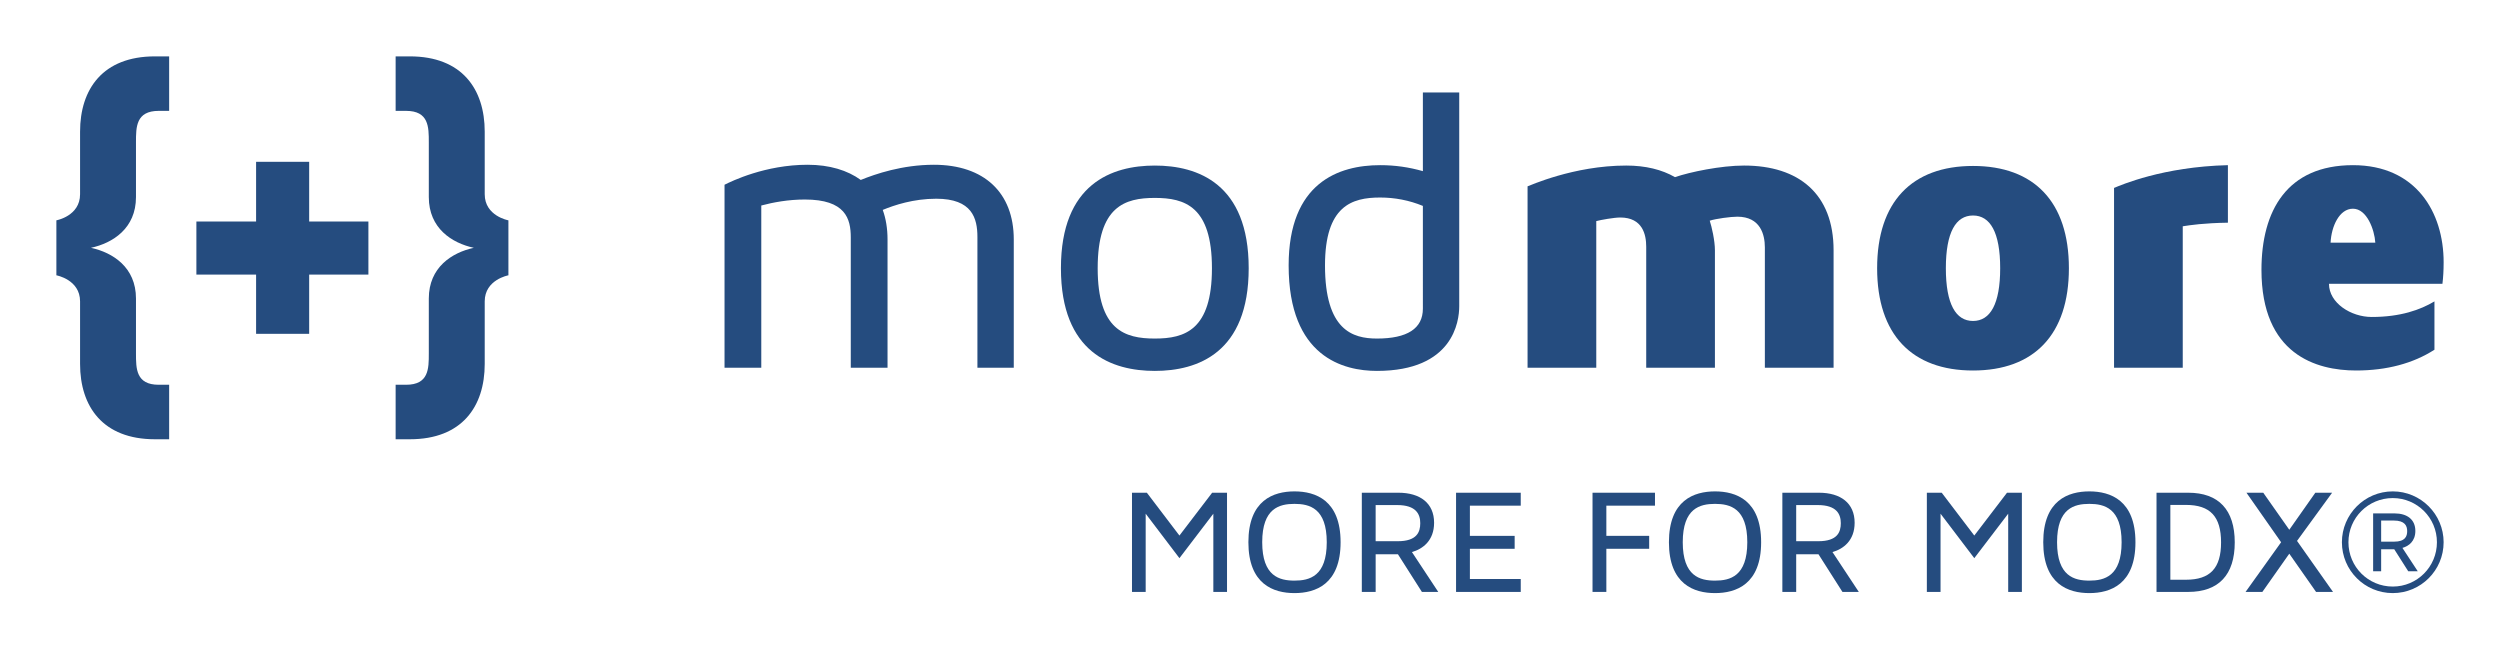 <?xml version="1.0" encoding="utf-8"?>
<!-- Generator: Adobe Illustrator 16.0.0, SVG Export Plug-In . SVG Version: 6.00 Build 0)  -->
<!DOCTYPE svg PUBLIC "-//W3C//DTD SVG 1.1//EN" "http://www.w3.org/Graphics/SVG/1.1/DTD/svg11.dtd">
<svg version="1.1" id="Ebene_1" xmlns="http://www.w3.org/2000/svg" xmlns:xlink="http://www.w3.org/1999/xlink" x="0px" y="0px"
	 width="443.479px" height="115.001px" viewBox="0 0 443.479 115.001" enable-background="new 0 0 443.479 115.001"
	 xml:space="preserve">
<g>
	<g>
		<path fill="#254C7F" d="M179.835,42.479v22.75h-6.449V42.056c0-3.332-0.921-6.804-7.299-6.804c-4.041,0-7.442,1.134-9.497,1.984
			c0.567,1.559,0.851,3.33,0.851,5.244v22.75h-6.52V42.126c0-3.332-0.922-6.733-8.15-6.733c-2.906,0-5.6,0.495-7.725,1.063v28.773
			h-6.52V32.771c1.275-0.638,7.228-3.544,14.74-3.544c3.897,0,7.086,0.992,9.426,2.693c2.621-1.063,7.37-2.693,12.969-2.693
			C174.591,29.227,179.835,34.189,179.835,42.479z"/>
		<path fill="#254C7F" d="M221.508,47.581c0,15.025-9.071,18.215-16.653,18.215c-7.584,0-16.655-3.189-16.655-18.215
			c0-15.023,9.071-18.212,16.655-18.212C212.437,29.369,221.508,32.558,221.508,47.581z M214.988,47.581
			c0-10.984-4.819-12.472-10.134-12.472c-5.316,0-10.135,1.488-10.135,12.472c0,10.986,4.818,12.475,10.135,12.475
			C210.169,60.056,214.988,58.567,214.988,47.581z"/>
		<path fill="#254C7F" d="M244.823,29.298c2.623,0,5.104,0.354,7.584,1.062V16.4h6.449v37.914c0,2.695-1.062,11.482-14.6,11.482
			c-5.881,0-15.662-2.41-15.662-18.709C228.595,32.417,237.454,29.298,244.823,29.298z M244.257,60.056
			c5.386,0,8.15-1.771,8.15-5.316V36.527c-2.41-0.992-4.961-1.488-7.584-1.488c-5.031,0-9.779,1.488-9.779,12.048
			C235.044,58.567,239.935,60.056,244.257,60.056z"/>
		<path fill="#254C7F" d="M325.262,44.394v20.836h-12.19V43.897c0-2.268-0.779-5.458-4.89-5.458c-1.133,0-3.827,0.354-4.89,0.709
			c0.354,1.063,0.921,3.543,0.921,5.245v20.836h-12.188V43.755c0-2.125-0.64-5.172-4.607-5.172c-1.063,0-3.471,0.425-4.252,0.638
			v26.009h-12.189V33.054c0.283-0.07,8.149-3.686,17.506-3.686c3.4,0,6.306,0.709,8.645,2.055c2.693-0.921,8.148-2.055,12.26-2.055
			C319.096,29.369,325.262,34.401,325.262,44.394z"/>
		<path fill="#254C7F" d="M367.005,47.581c0,11.766-6.166,18.143-17.008,18.143c-10.845,0-17.01-6.377-17.01-18.143
			c0-11.763,6.165-18.142,17.01-18.142C360.839,29.439,367.005,35.818,367.005,47.581z M354.815,47.581
			c0-6.377-1.773-9.353-4.818-9.353c-3.049,0-4.819,2.976-4.819,9.353c0,6.379,1.771,9.355,4.819,9.355
			C353.042,56.937,354.815,53.96,354.815,47.581z"/>
		<path fill="#254C7F" d="M395.212,29.298v10.205c-4.323,0.07-6.662,0.426-8.01,0.639v25.088h-12.188V33.337
			C376.22,32.841,383.66,29.582,395.212,29.298z"/>
		<path fill="#254C7F" d="M433.267,50.347h-20.125c0,3.4,3.896,5.881,7.581,5.881c5.104,0,8.646-1.275,11.128-2.764v8.574
			c-3.757,2.412-8.434,3.686-13.89,3.686c-7.089,0-16.797-2.834-16.797-17.857c0-10.49,4.535-18.568,16.229-18.568
			c11.197,0,16.087,8.363,16.087,17.22C433.479,47.937,433.409,49.212,433.267,50.347z M421.361,43.046
			c-0.142-2.268-1.488-6.023-3.969-6.023c-2.409,0-3.826,3.119-3.968,6.023H421.361z"/>
	</g>
	<g>
		<path fill="#254C7F" d="M16.137,43.96c3.866,0.841,7.985,3.447,7.985,8.995v9.751c0,2.689,0,5.548,4.035,5.548h1.849v9.667h-2.521
			c-9.246,0-13.281-5.801-13.281-13.365V53.46c0-3.867-4.203-4.624-4.203-4.624v-9.751c0,0,4.203-0.757,4.203-4.624V23.366
			C14.203,15.8,18.238,10,27.484,10h2.521v9.667h-1.849c-4.035,0-4.035,2.858-4.035,5.548v9.751
			C24.122,40.514,20.003,43.12,16.137,43.96z"/>
		<path fill="#254C7F" d="M76.067,25.215c0-2.69,0-5.548-4.035-5.548h-1.85V10h2.522c9.246,0,13.281,5.8,13.281,13.366v11.096
			c0,3.867,4.203,4.624,4.203,4.624v9.751c0,0-4.203,0.757-4.203,4.624v11.096c0,7.564-4.035,13.365-13.281,13.365h-2.522v-9.667
			h1.85c4.035,0,4.035-2.858,4.035-5.548v-9.751c0-5.548,4.118-8.154,7.985-8.995c-3.867-0.84-7.985-3.446-7.985-8.994V25.215z"/>
	</g>
	<g>
		<path fill="#254C7F" d="M217.663,87.405v17.596h-2.427V91.126l-6.015,7.887l-5.988-7.887v13.875h-2.428V87.405h2.639l5.777,7.598
			l5.804-7.598H217.663z"/>
		<path fill="#254C7F" d="M237.81,96.188c0,7.467-4.459,9.023-8.178,9.023c-3.72,0-8.178-1.557-8.178-9.023
			c0-7.465,4.458-9.02,8.178-9.02C233.351,87.169,237.81,88.724,237.81,96.188z M235.356,96.188c0-6.039-3.061-6.805-5.725-6.805
			c-2.665,0-5.725,0.766-5.725,6.805c0,6.043,3.06,6.809,5.725,6.809C232.296,102.997,235.356,102.231,235.356,96.188z"/>
		<path fill="#254C7F" d="M255.134,105.001h-2.901l-4.247-6.674h-3.957v6.674h-2.454V87.405h6.489c3.852,0,6.332,1.848,6.332,5.33
			c0,3.139-1.979,4.643-3.932,5.195L255.134,105.001z M251.942,92.813c0-1.582-0.713-3.219-4.09-3.219h-3.824v6.412h3.93
			C251.335,96.007,251.942,94.396,251.942,92.813z"/>
		<path fill="#254C7F" d="M260.746,89.7v5.355h7.941v2.295h-7.941v5.355h9.022v2.295h-11.476V87.405h11.476V89.7H260.746z"/>
		<path fill="#254C7F" d="M293.58,87.405V89.7h-8.627v5.355h7.597v2.295h-7.597v7.65H282.5V87.405H293.58z"/>
		<path fill="#254C7F" d="M312.41,96.188c0,7.467-4.458,9.023-8.179,9.023c-3.719,0-8.178-1.557-8.178-9.023
			c0-7.465,4.459-9.02,8.178-9.02C307.952,87.169,312.41,88.724,312.41,96.188z M309.956,96.188c0-6.039-3.059-6.805-5.725-6.805
			c-2.665,0-5.725,0.766-5.725,6.805c0,6.043,3.06,6.809,5.725,6.809C306.897,102.997,309.956,102.231,309.956,96.188z"/>
		<path fill="#254C7F" d="M329.736,105.001h-2.903l-4.246-6.674h-3.958v6.674h-2.454V87.405h6.489c3.854,0,6.332,1.848,6.332,5.33
			c0,3.139-1.978,4.643-3.931,5.195L329.736,105.001z M326.543,92.813c0-1.582-0.712-3.219-4.088-3.219h-3.826v6.412h3.931
			C325.937,96.007,326.543,94.396,326.543,92.813z"/>
		<path fill="#254C7F" d="M358.664,87.405v17.596h-2.427V91.126l-6.015,7.887l-5.987-7.887v13.875h-2.428V87.405h2.637l5.778,7.598
			l5.804-7.598H358.664z"/>
		<path fill="#254C7F" d="M378.811,96.188c0,7.467-4.458,9.023-8.18,9.023c-3.718,0-8.176-1.557-8.176-9.023
			c0-7.465,4.458-9.02,8.176-9.02C374.353,87.169,378.811,88.724,378.811,96.188z M376.356,96.188c0-6.039-3.061-6.805-5.726-6.805
			c-2.663,0-5.724,0.766-5.724,6.805c0,6.043,3.061,6.809,5.724,6.809C373.296,102.997,376.356,102.231,376.356,96.188z"/>
		<path fill="#254C7F" d="M396.425,96.216c0,5.752-2.849,8.785-8.257,8.785h-5.62V87.405h5.62
			C393.576,87.405,396.425,90.44,396.425,96.216z M393.998,96.216c0-4.59-1.925-6.648-6.226-6.648h-2.77v13.271h2.77
			C392.073,102.839,393.998,100.78,393.998,96.216z"/>
		<path fill="#254C7F" d="M407.473,95.952l6.384,9.049h-3.007l-4.75-6.781l-4.775,6.781h-2.98l6.306-8.812l-6.148-8.783h2.981
			l4.617,6.57l4.618-6.57h2.98L407.473,95.952z"/>
		<path fill="#254C7F" d="M433.477,96.188c0,4.986-4.037,9.023-9.021,9.023c-4.986,0-9.021-4.037-9.021-9.023
			c0-4.957,4.035-9.02,9.021-9.02C429.439,87.169,433.477,91.231,433.477,96.188z M432.29,96.188c0-4.326-3.509-7.834-7.835-7.834
			c-4.354,0-7.862,3.508-7.862,7.834c0,4.355,3.509,7.863,7.862,7.863C428.781,104.052,432.29,100.544,432.29,96.188z
			 M428.886,101.333h-1.687l-2.481-3.902h-2.321v3.902h-1.423v-10.26h3.799c2.24,0,3.691,1.082,3.691,3.113
			c0,1.82-1.16,2.689-2.295,3.008L428.886,101.333z M427.013,94.212c0-0.922-0.395-1.873-2.373-1.873h-2.243v3.746h2.295
			C426.671,96.085,427.013,95.136,427.013,94.212z"/>
	</g>
	<g>
		<path fill="#254C7F" d="M54.844,39.295h10.508v9.415H54.844v10.508h-9.415V48.71H34.838v-9.415h10.591V28.704h9.415V39.295z"/>
	</g>
</g>
</svg>
